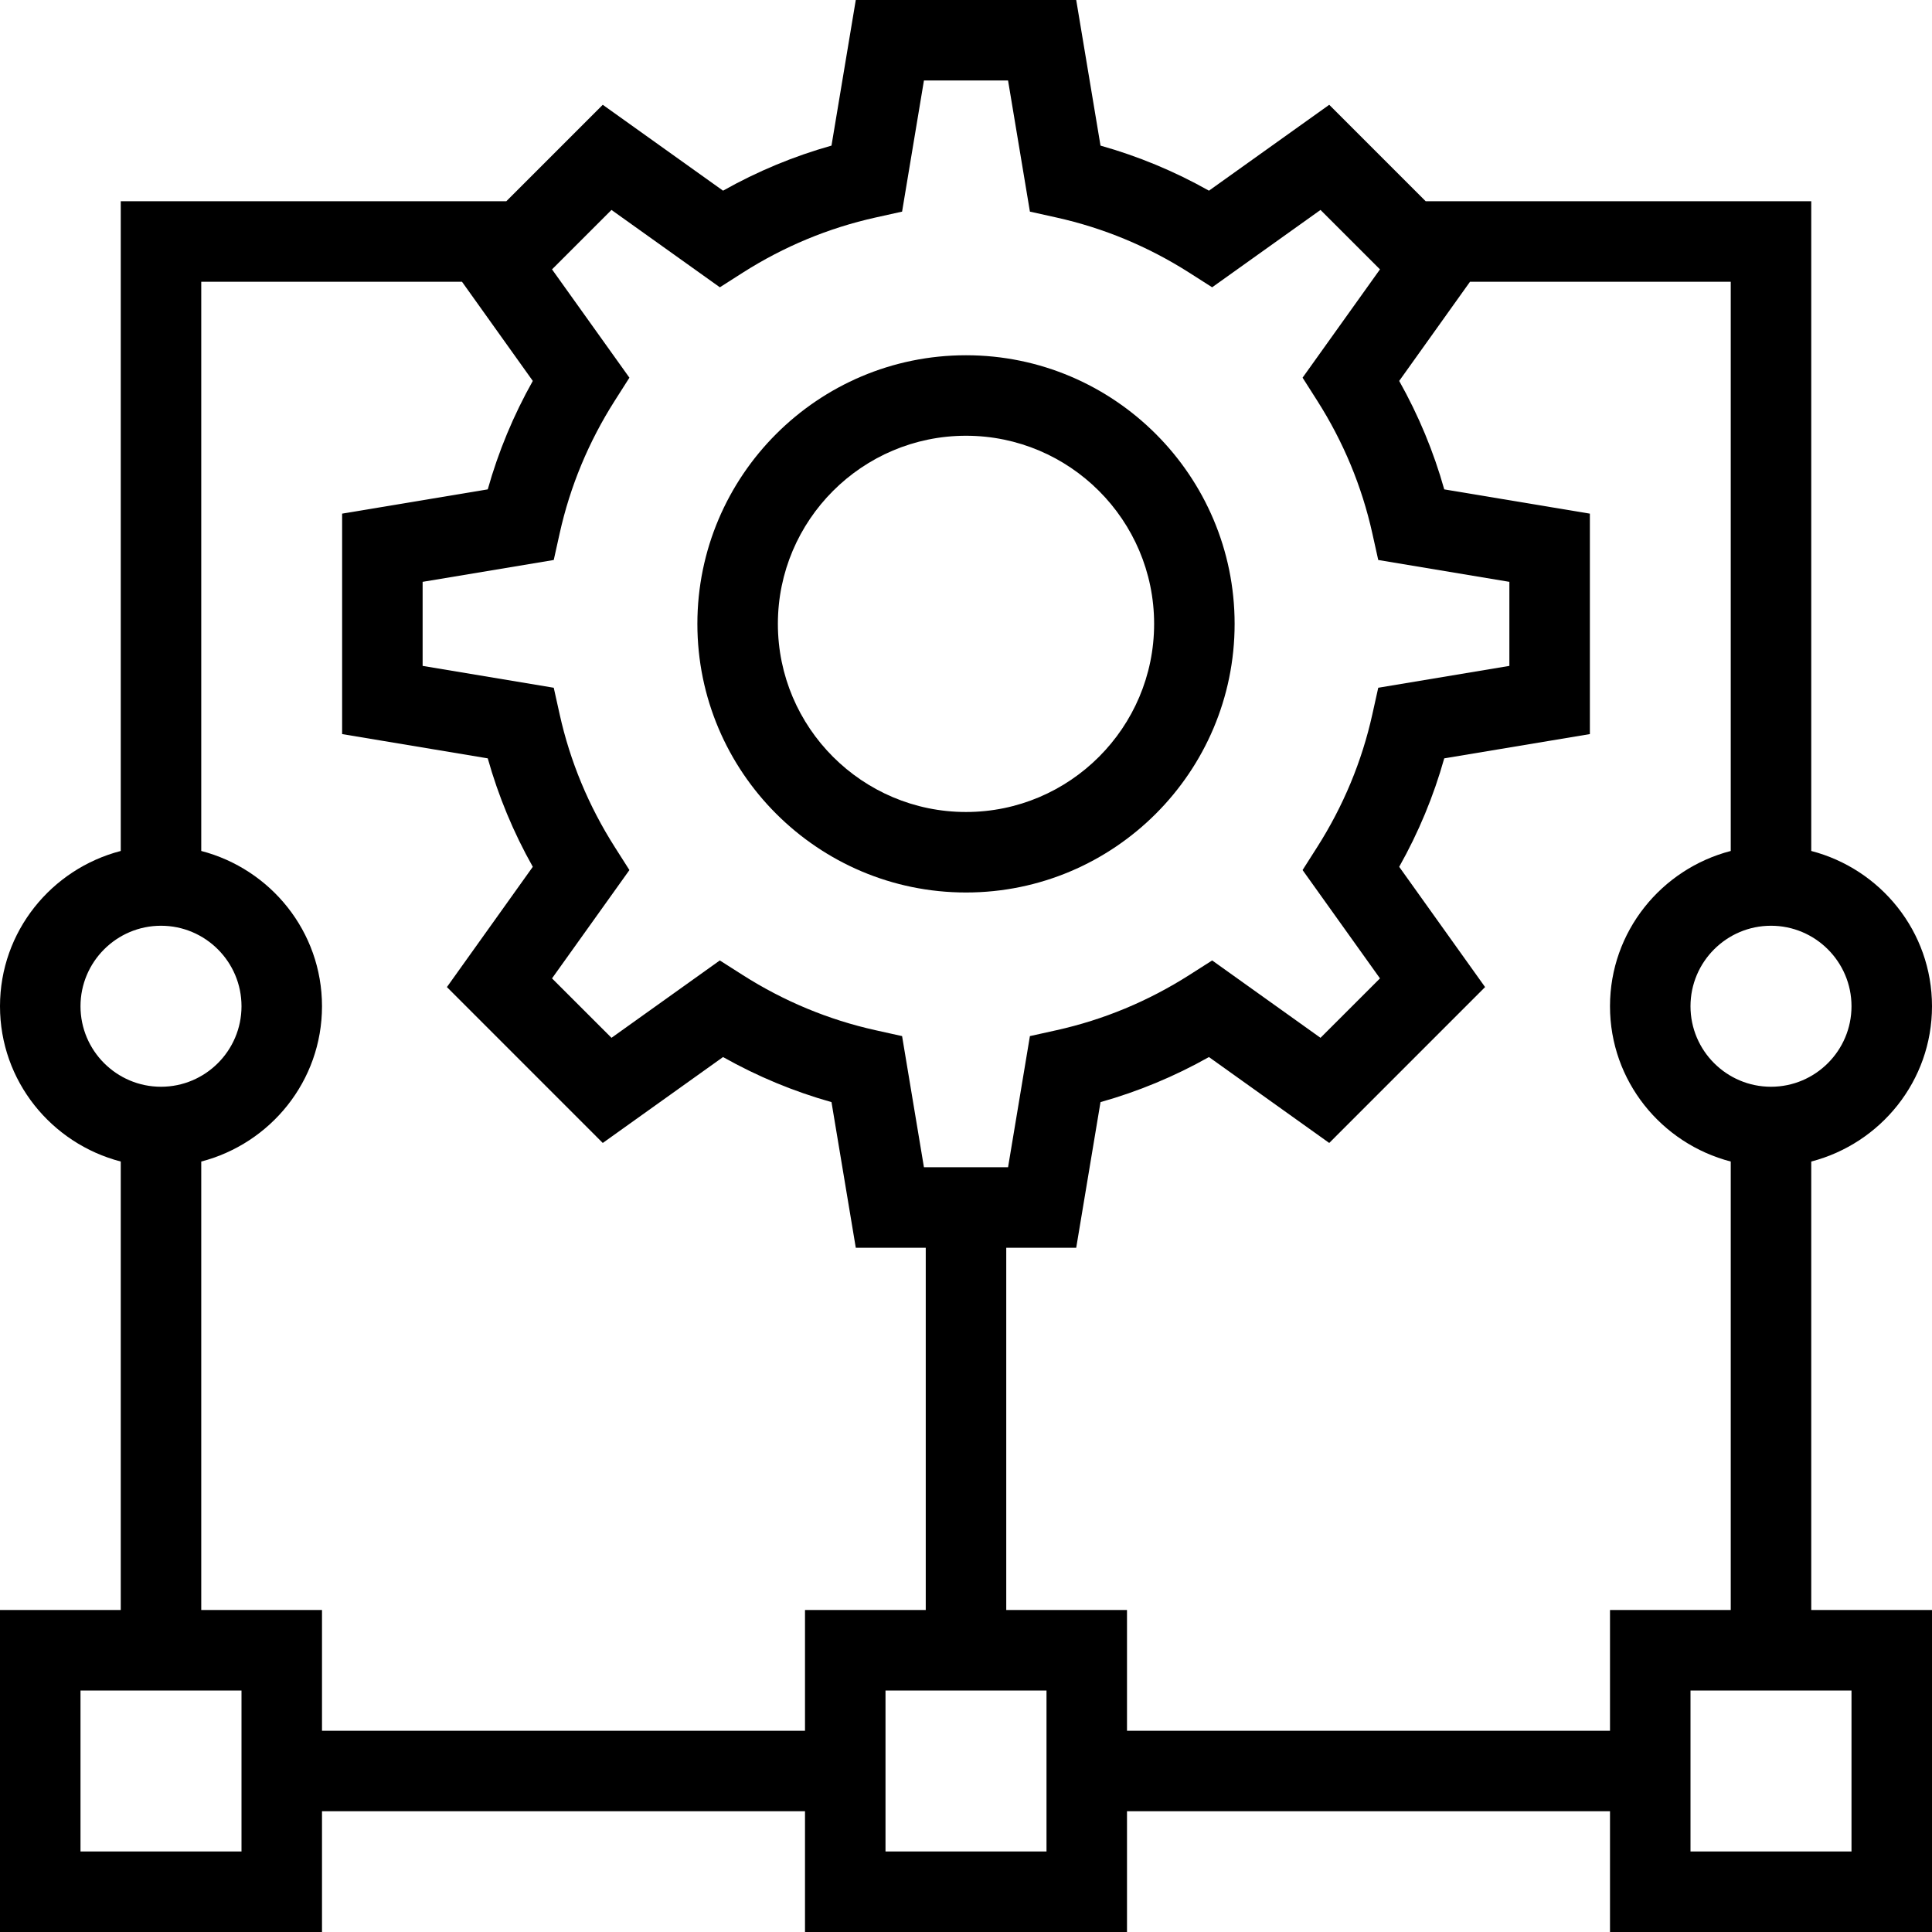 <?xml version="1.0" encoding="iso-8859-1"?>
<!-- Generator: Adobe Illustrator 19.0.0, SVG Export Plug-In . SVG Version: 6.00 Build 0)  -->
<svg version="1.1" id="Layer_1" xmlns="http://www.w3.org/2000/svg" xmlns:xlink="http://www.w3.org/1999/xlink" x="0px" y="0px"
	 viewBox="0 0 491.52 491.52" style="enable-background:new 0 0 491.52 491.52;" xml:space="preserve">
<g>
	<g>
		<path d="M245.76,90.38c-37.68,0-68.34,30.655-68.34,68.34s30.66,68.34,68.34,68.34s68.34-30.655,68.34-68.34
			S283.44,90.38,245.76,90.38z M245.76,206.58c-26.39,0-47.86-21.47-47.86-47.86c0-26.39,21.47-47.86,47.86-47.86
			s47.86,21.47,47.86,47.86C293.62,185.11,272.15,206.58,245.76,206.58z"/>
	</g>
</g>
<g>
	<g>
		<path d="M460.8,295.506c17.618-4.579,30.72-20.477,30.72-39.506c0-19.029-13.102-34.927-30.72-39.506V51.2h-98.09l-24.54-24.54
			l-30.6,21.85c-8.75-4.93-17.99-8.765-27.59-11.465L273.8,0h-56.08l-6.18,37.045c-9.6,2.7-18.84,6.535-27.59,11.465l-30.6-21.85
			L128.81,51.2H30.72v165.294C13.102,221.073,0,236.971,0,256s13.102,34.927,30.72,39.506V409.6H0v81.92h81.92V460.8H204.8v30.72
			h81.92V460.8H409.6v30.72h81.92V409.6H460.8V295.506z M471.04,256c0,11.295-9.19,20.48-20.48,20.48
			c-11.29,0-20.48-9.185-20.48-20.48s9.19-20.48,20.48-20.48C461.85,235.52,471.04,244.705,471.04,256z M155.57,53.41l27.57,19.68
			l5.82-3.715c10.46-6.66,21.83-11.385,33.8-14.04l6.74-1.495l5.56-33.36h21.4l5.56,33.36l6.74,1.495
			c11.97,2.655,23.34,7.38,33.8,14.04l5.82,3.715l27.57-19.68l15.13,15.12l-19.69,27.555l3.71,5.83
			c6.66,10.455,11.39,21.83,14.04,33.805l1.5,6.745l33.36,5.56v21.385l-33.36,5.56l-1.5,6.75c-2.65,11.97-7.38,23.34-14.04,33.8
			l-3.71,5.83l19.69,27.56l-15.13,15.12l-27.56-19.685l-5.83,3.715c-10.46,6.66-21.83,11.385-33.8,14.04l-6.74,1.495l-5.56,33.365
			h-21.4l-5.56-33.365l-6.74-1.495c-11.97-2.655-23.34-7.38-33.8-14.04l-5.83-3.715l-27.56,19.685l-15.13-15.12l19.69-27.56
			l-3.71-5.83c-6.66-10.46-11.39-21.83-14.04-33.8l-1.5-6.75l-33.36-5.56v-21.385l33.36-5.56l1.5-6.745
			c2.65-11.975,7.38-23.35,14.04-33.805l3.71-5.83L140.44,68.53L155.57,53.41z M20.48,256c0-11.295,9.19-20.48,20.48-20.48
			c11.29,0,20.48,9.185,20.48,20.48s-9.19,20.48-20.48,20.48C29.67,276.48,20.48,267.295,20.48,256z M61.44,471.04H20.48v-40.96
			h40.96V471.04z M204.8,440.32H81.92V409.6H51.2V295.506c17.618-4.579,30.72-20.477,30.72-39.506
			c0-19.029-13.102-34.927-30.72-39.506V71.68h66.334l18.016,25.23c-4.92,8.75-8.76,17.985-11.46,27.59l-37.05,6.175v56.085
			l37.05,6.175c2.7,9.605,6.53,18.84,11.46,27.59L113.7,251.12l39.65,39.66l30.6-21.855c8.75,4.93,17.99,8.765,27.59,11.465
			l6.18,37.05h17.8v92.16H204.8V440.32z M266.24,471.04h-40.96v-40.96h40.96V471.04z M409.6,440.32H286.72V409.6H256v-92.16h17.8
			l6.18-37.05c9.6-2.7,18.84-6.535,27.59-11.465l30.6,21.855l39.65-39.66l-21.85-30.595c4.93-8.75,8.76-17.985,11.46-27.59
			l37.05-6.175v-56.085l-37.05-6.175c-2.7-9.605-6.54-18.84-11.46-27.59l18.016-25.23h66.334v144.814
			c-17.618,4.579-30.72,20.477-30.72,39.506c0,19.029,13.102,34.927,30.72,39.506V409.6H409.6V440.32z M471.04,430.08v40.96h-40.96
			v-40.96H471.04z"/>
	</g>
</g>
<g>
</g>
<g>
</g>
<g>
</g>
<g>
</g>
<g>
</g>
<g>
</g>
<g>
</g>
<g>
</g>
<g>
</g>
<g>
</g>
<g>
</g>
<g>
</g>
<g>
</g>
<g>
</g>
<g>
</g>
</svg>

